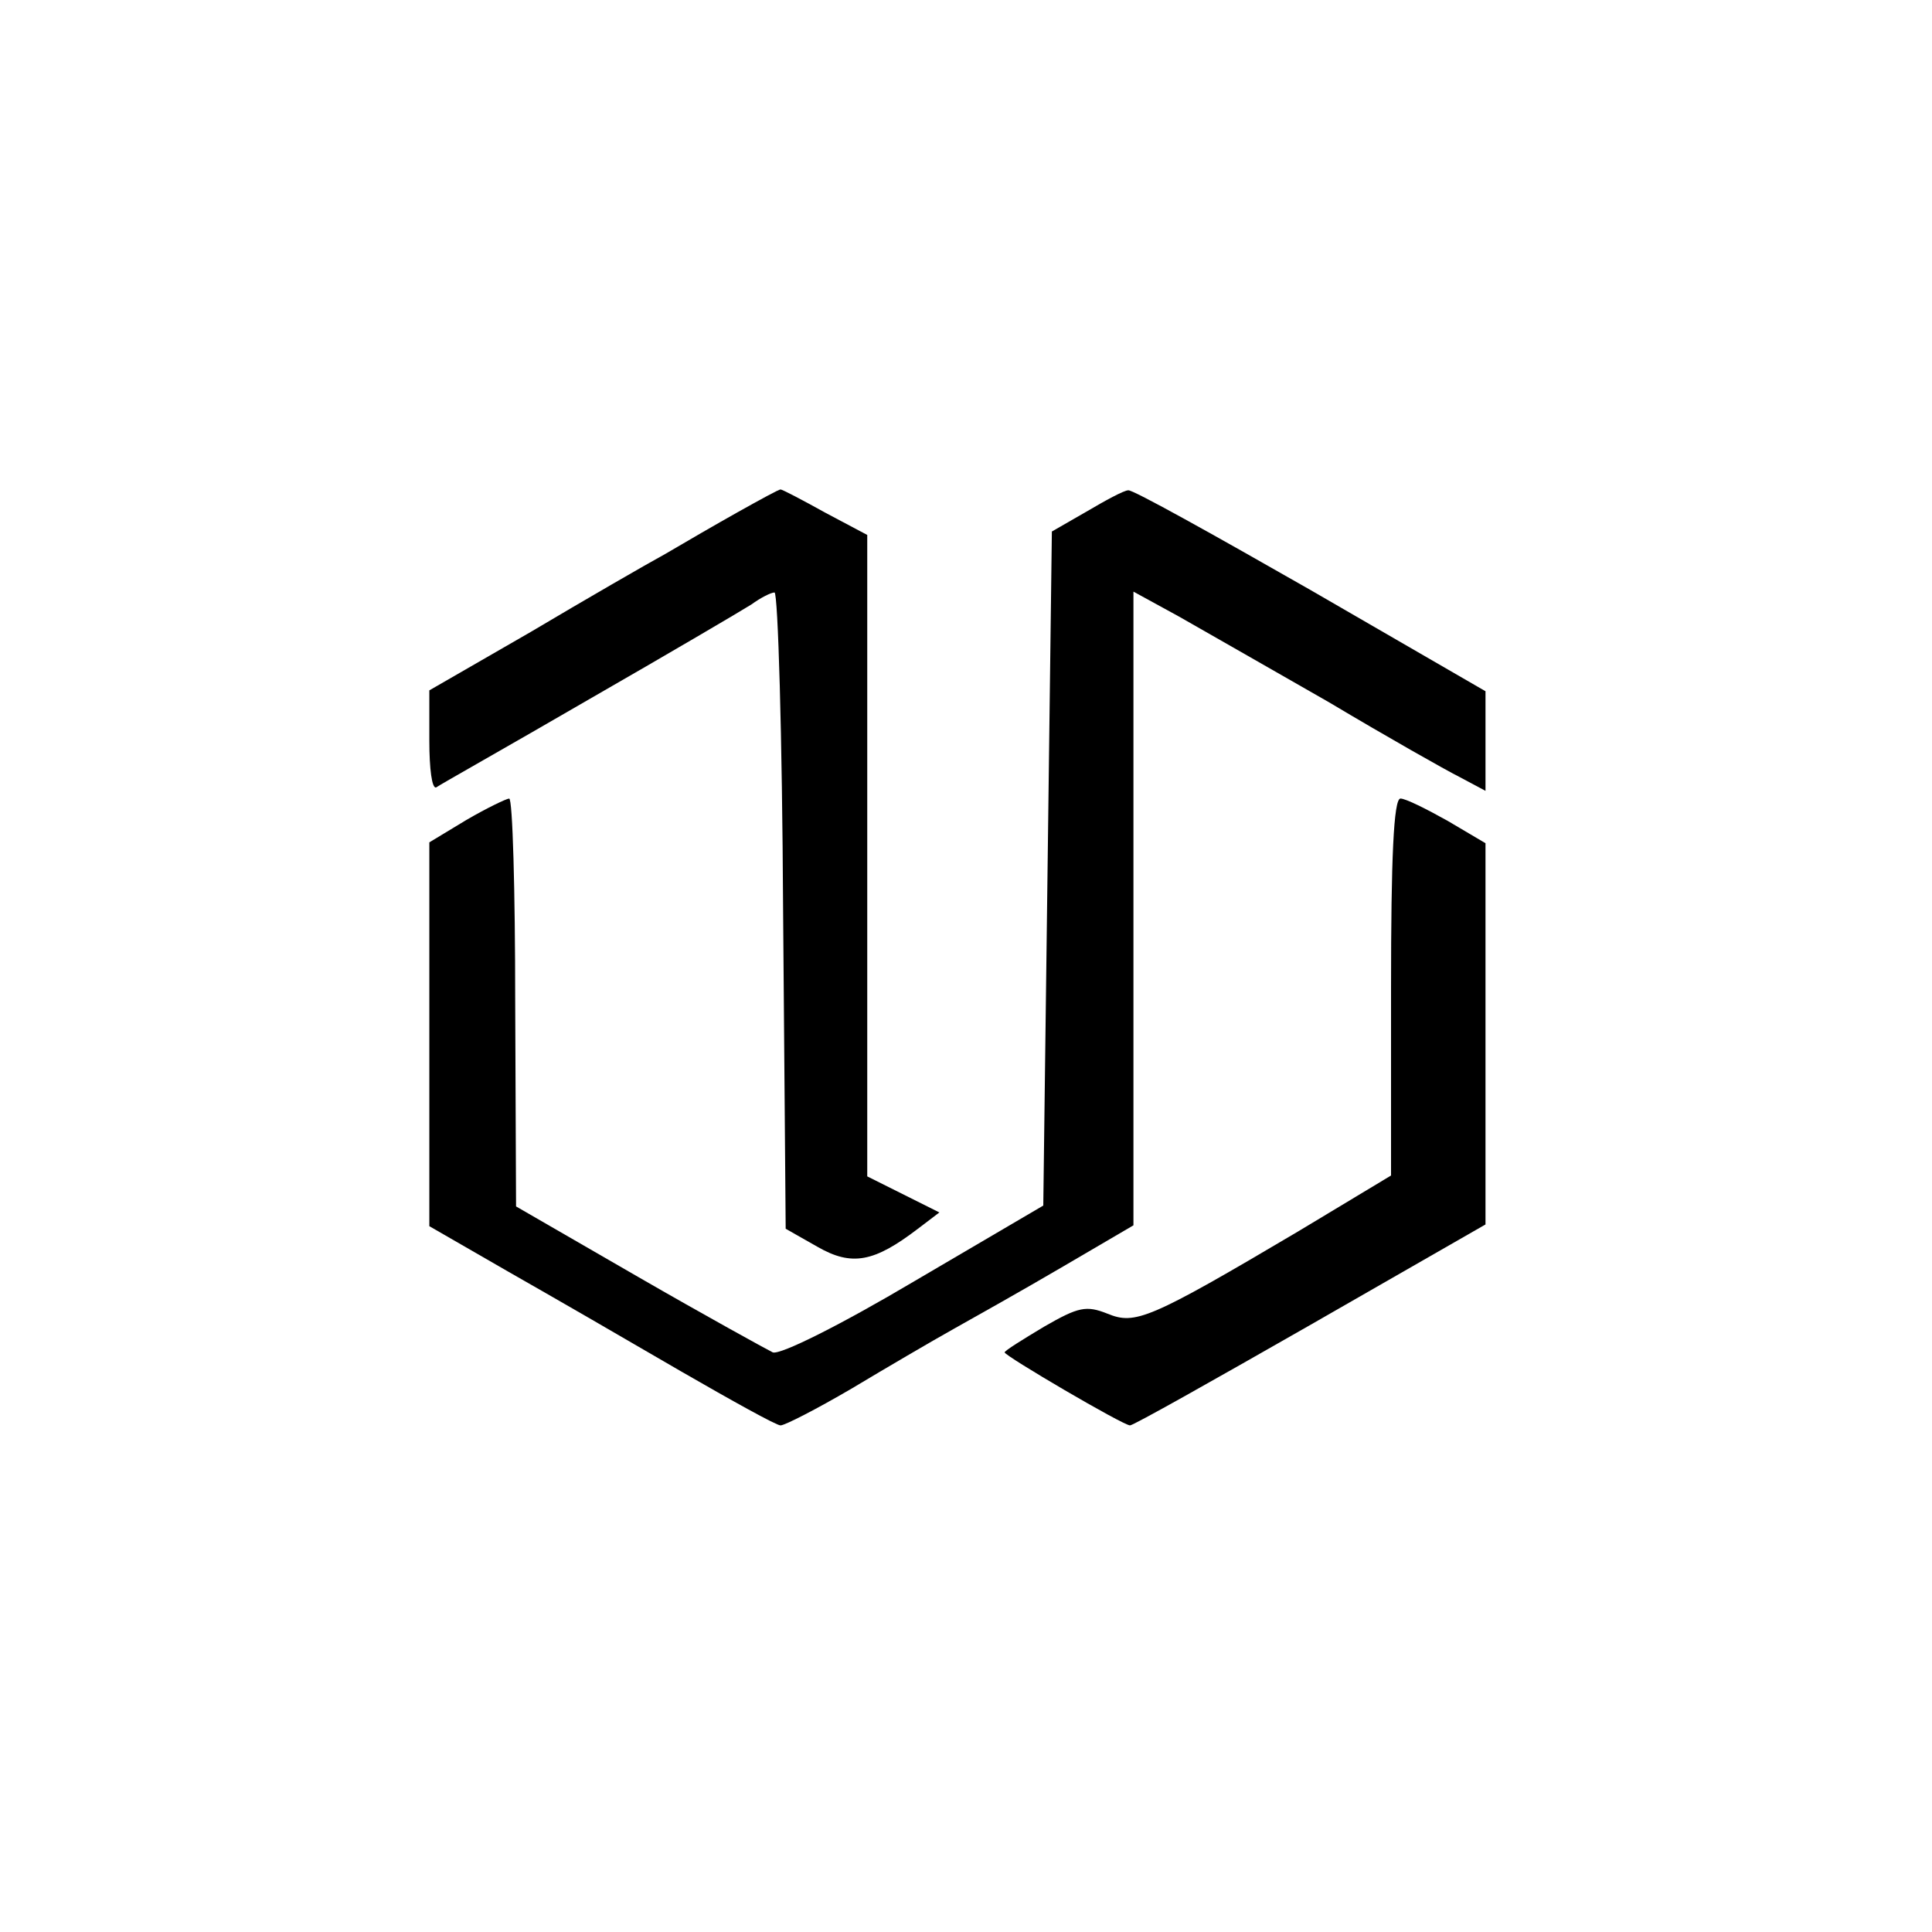 <?xml version="1.0" standalone="no"?>
<!DOCTYPE svg PUBLIC "-//W3C//DTD SVG 20010904//EN"
 "http://www.w3.org/TR/2001/REC-SVG-20010904/DTD/svg10.dtd">
<svg version="1.0" xmlns="http://www.w3.org/2000/svg"
 width="225pt" height="225pt" viewBox="0 0 225 225"
 preserveAspectRatio="xMidYMid meet">

<g transform="translate(0,225) scale(0.1,-0.1)"
fill="#000000" stroke="none">
<path d="M860 1654 c-25 -14 -63 -36 -85 -49 -22 -12 -93 -53 -157 -91 l-118
-68 0 -59 c0 -32 3 -56 8 -54 4 3 84 48 177 102 94 54 179 104 190 111 11 8
23 14 27 14 4 0 9 -167 10 -371 l3 -370 37 -21 c40 -23 66 -18 117 21 l25 19
-42 21 -42 21 0 374 0 373 -49 26 c-27 15 -50 27 -52 27 -2 0 -24 -12 -49 -26z"/>
<path d="M1265 1654 l-40 -23 -5 -393 -5 -392 -150 -88 c-86 -51 -156 -86
-165 -83 -8 4 -79 43 -157 88 l-142 82 -1 238 c0 130 -3 237 -7 237 -3 0 -26
-11 -50 -25 l-43 -26 0 -224 0 -223 92 -53 c51 -29 141 -81 201 -116 59 -34
111 -63 116 -63 5 0 42 19 83 43 40 24 93 55 118 69 25 14 82 46 128 73 l82
48 0 369 0 369 53 -29 c28 -16 107 -61 175 -100 67 -40 136 -79 152 -87 l30
-16 0 58 0 58 -204 118 c-112 64 -207 117 -212 116 -5 0 -27 -12 -49 -25z"/>
<path d="M1620 1100 l0 -219 -108 -65 c-174 -103 -190 -109 -222 -96 -25 10
-34 8 -74 -15 -25 -15 -46 -28 -46 -30 0 -4 138 -85 146 -85 4 0 98 53 210
117 l204 117 0 222 0 222 -44 26 c-25 14 -49 26 -55 26 -8 0 -11 -70 -11 -220z"/>
</g>
</svg>
